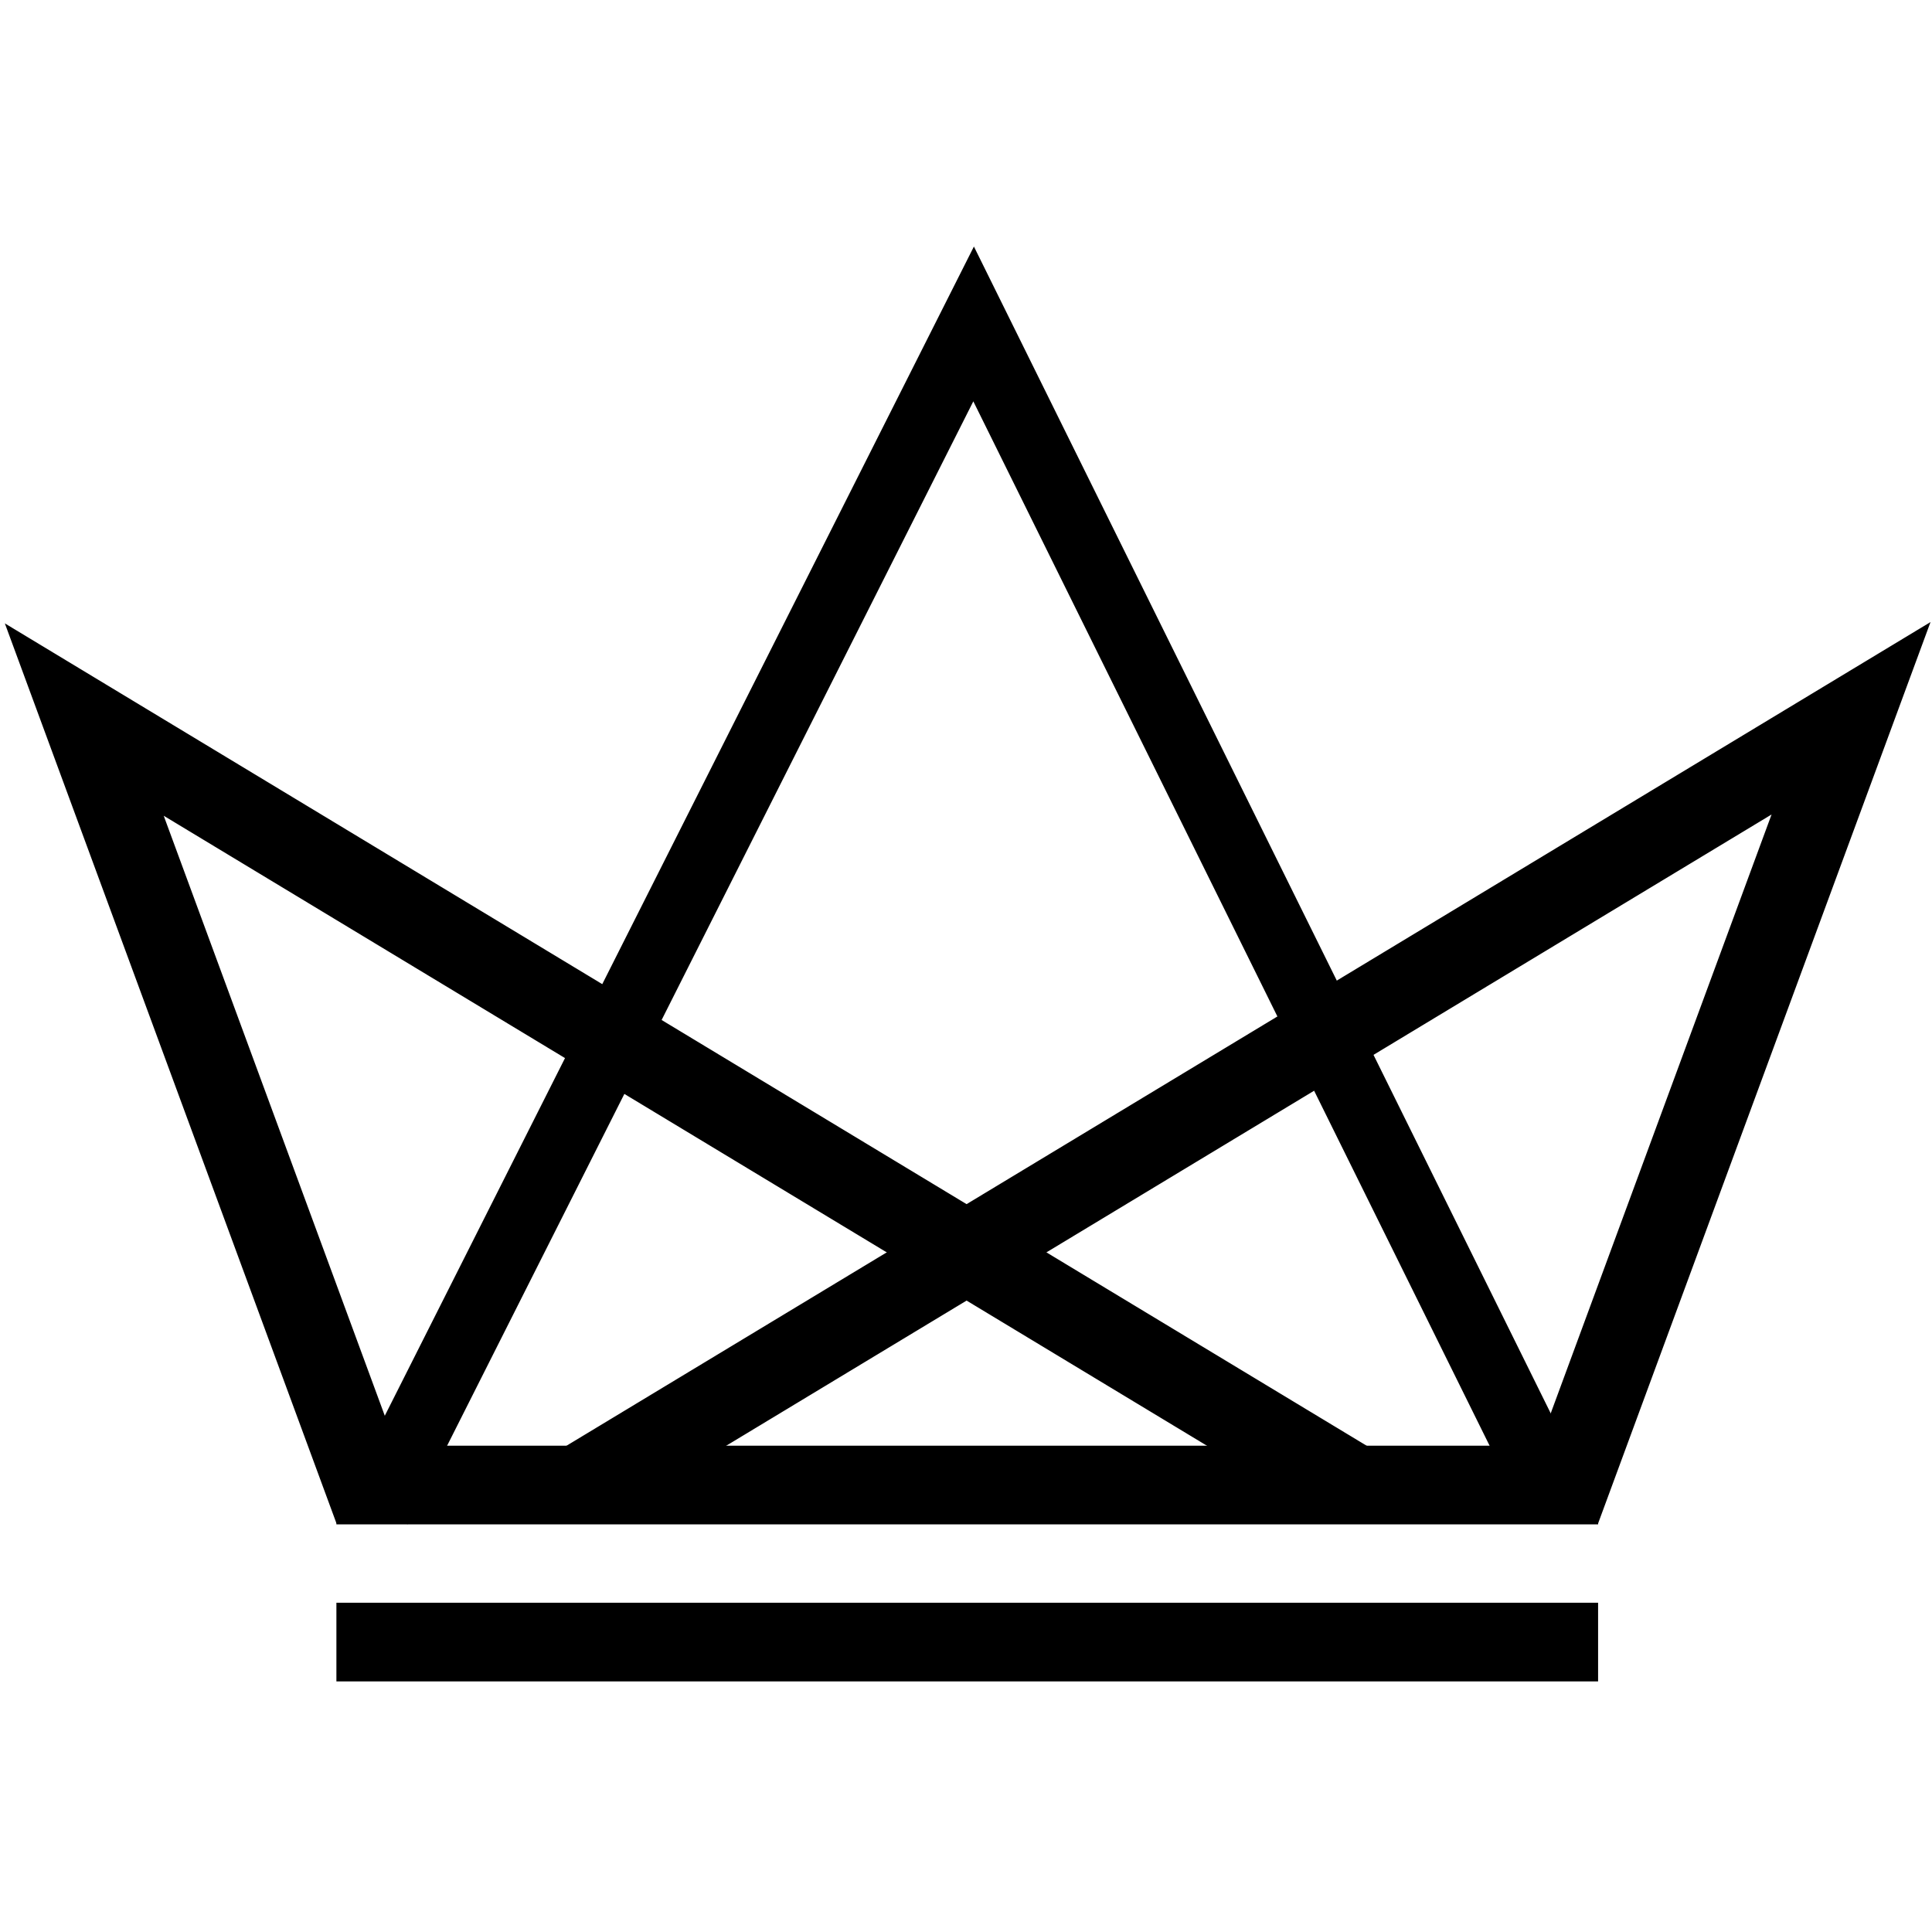 <?xml version="1.0" encoding="UTF-8" standalone="no"?>
<!-- Created with Inkscape (http://www.inkscape.org/) -->

<svg
   xmlns:dc="http://purl.org/dc/elements/1.1/"
   xmlns:cc="http://creativecommons.org/ns#"
   xmlns:rdf="http://www.w3.org/1999/02/22-rdf-syntax-ns#"
   xmlns:svg="http://www.w3.org/2000/svg"
   xmlns="http://www.w3.org/2000/svg"
   xmlns:sodipodi="http://sodipodi.sourceforge.net/DTD/sodipodi-0.dtd"
   xmlns:inkscape="http://www.inkscape.org/namespaces/inkscape"
   viewBox="0 0 500 500"
   version="1.1"
   id="svg18"
   inkscape:version="0.92.2 (5c3e80d, 2017-08-06)"
   sodipodi:docname="logo4.svg">

  <g
     inkscape:label="Ebene 1"
     inkscape:groupmode="layer"
     id="layer1"
     transform="translate(0,203)">
    <g
       id="g4868">
      <path
         inkscape:connector-curvature="0"
         id="path20"
         d="m 87.06,221.972 c 307.707,0 326.525,0 326.525,0"
         style="opacity:1;fill:none;stroke:#000000;stroke-width:20.359;stroke-linecap:butt;stroke-linejoin:miter;stroke-miterlimit:4;stroke-dasharray:none;stroke-opacity:1" />
      <path
         inkscape:connector-curvature="0"
         id="path20-3"
         d="m 87.06,181.325 c 307.707,0 326.525,0 326.525,0"
         style="opacity:1;fill:none;stroke:#000000;stroke-width:20.359;stroke-linecap:butt;stroke-linejoin:miter;stroke-miterlimit:4;stroke-dasharray:none;stroke-opacity:1" />
      <path
         sodipodi:nodetypes="ccc"
         inkscape:connector-curvature="0"
         id="path4541"
         d="M 97.478,187.455 251.971,-119.165 403.381,187.117"
         style="fill:none;stroke:#000000;stroke-width:17.891;stroke-linecap:butt;stroke-linejoin:miter;stroke-miterlimit:4;stroke-dasharray:none;stroke-opacity:1" />
      <path
         sodipodi:nodetypes="ccc"
         inkscape:connector-curvature="0"
         id="path4543"
         d="M 403.504,187.732 479.048,-17.112 150.435,181.325"
         style="fill:none;stroke:#000000;stroke-width:21.365;stroke-linecap:butt;stroke-linejoin:miter;stroke-miterlimit:4;stroke-dasharray:none;stroke-opacity:1" />
      <path
         sodipodi:nodetypes="ccc"
         inkscape:connector-curvature="0"
         id="path4543-7"
         d="M 97.109,187.578 21.812,-16.775 350.424,181.663"
         style="fill:none;stroke:#000000;stroke-width:21.365;stroke-linecap:butt;stroke-linejoin:miter;stroke-miterlimit:4;stroke-dasharray:none;stroke-opacity:1" />
    </g>
  </g>
</svg>
